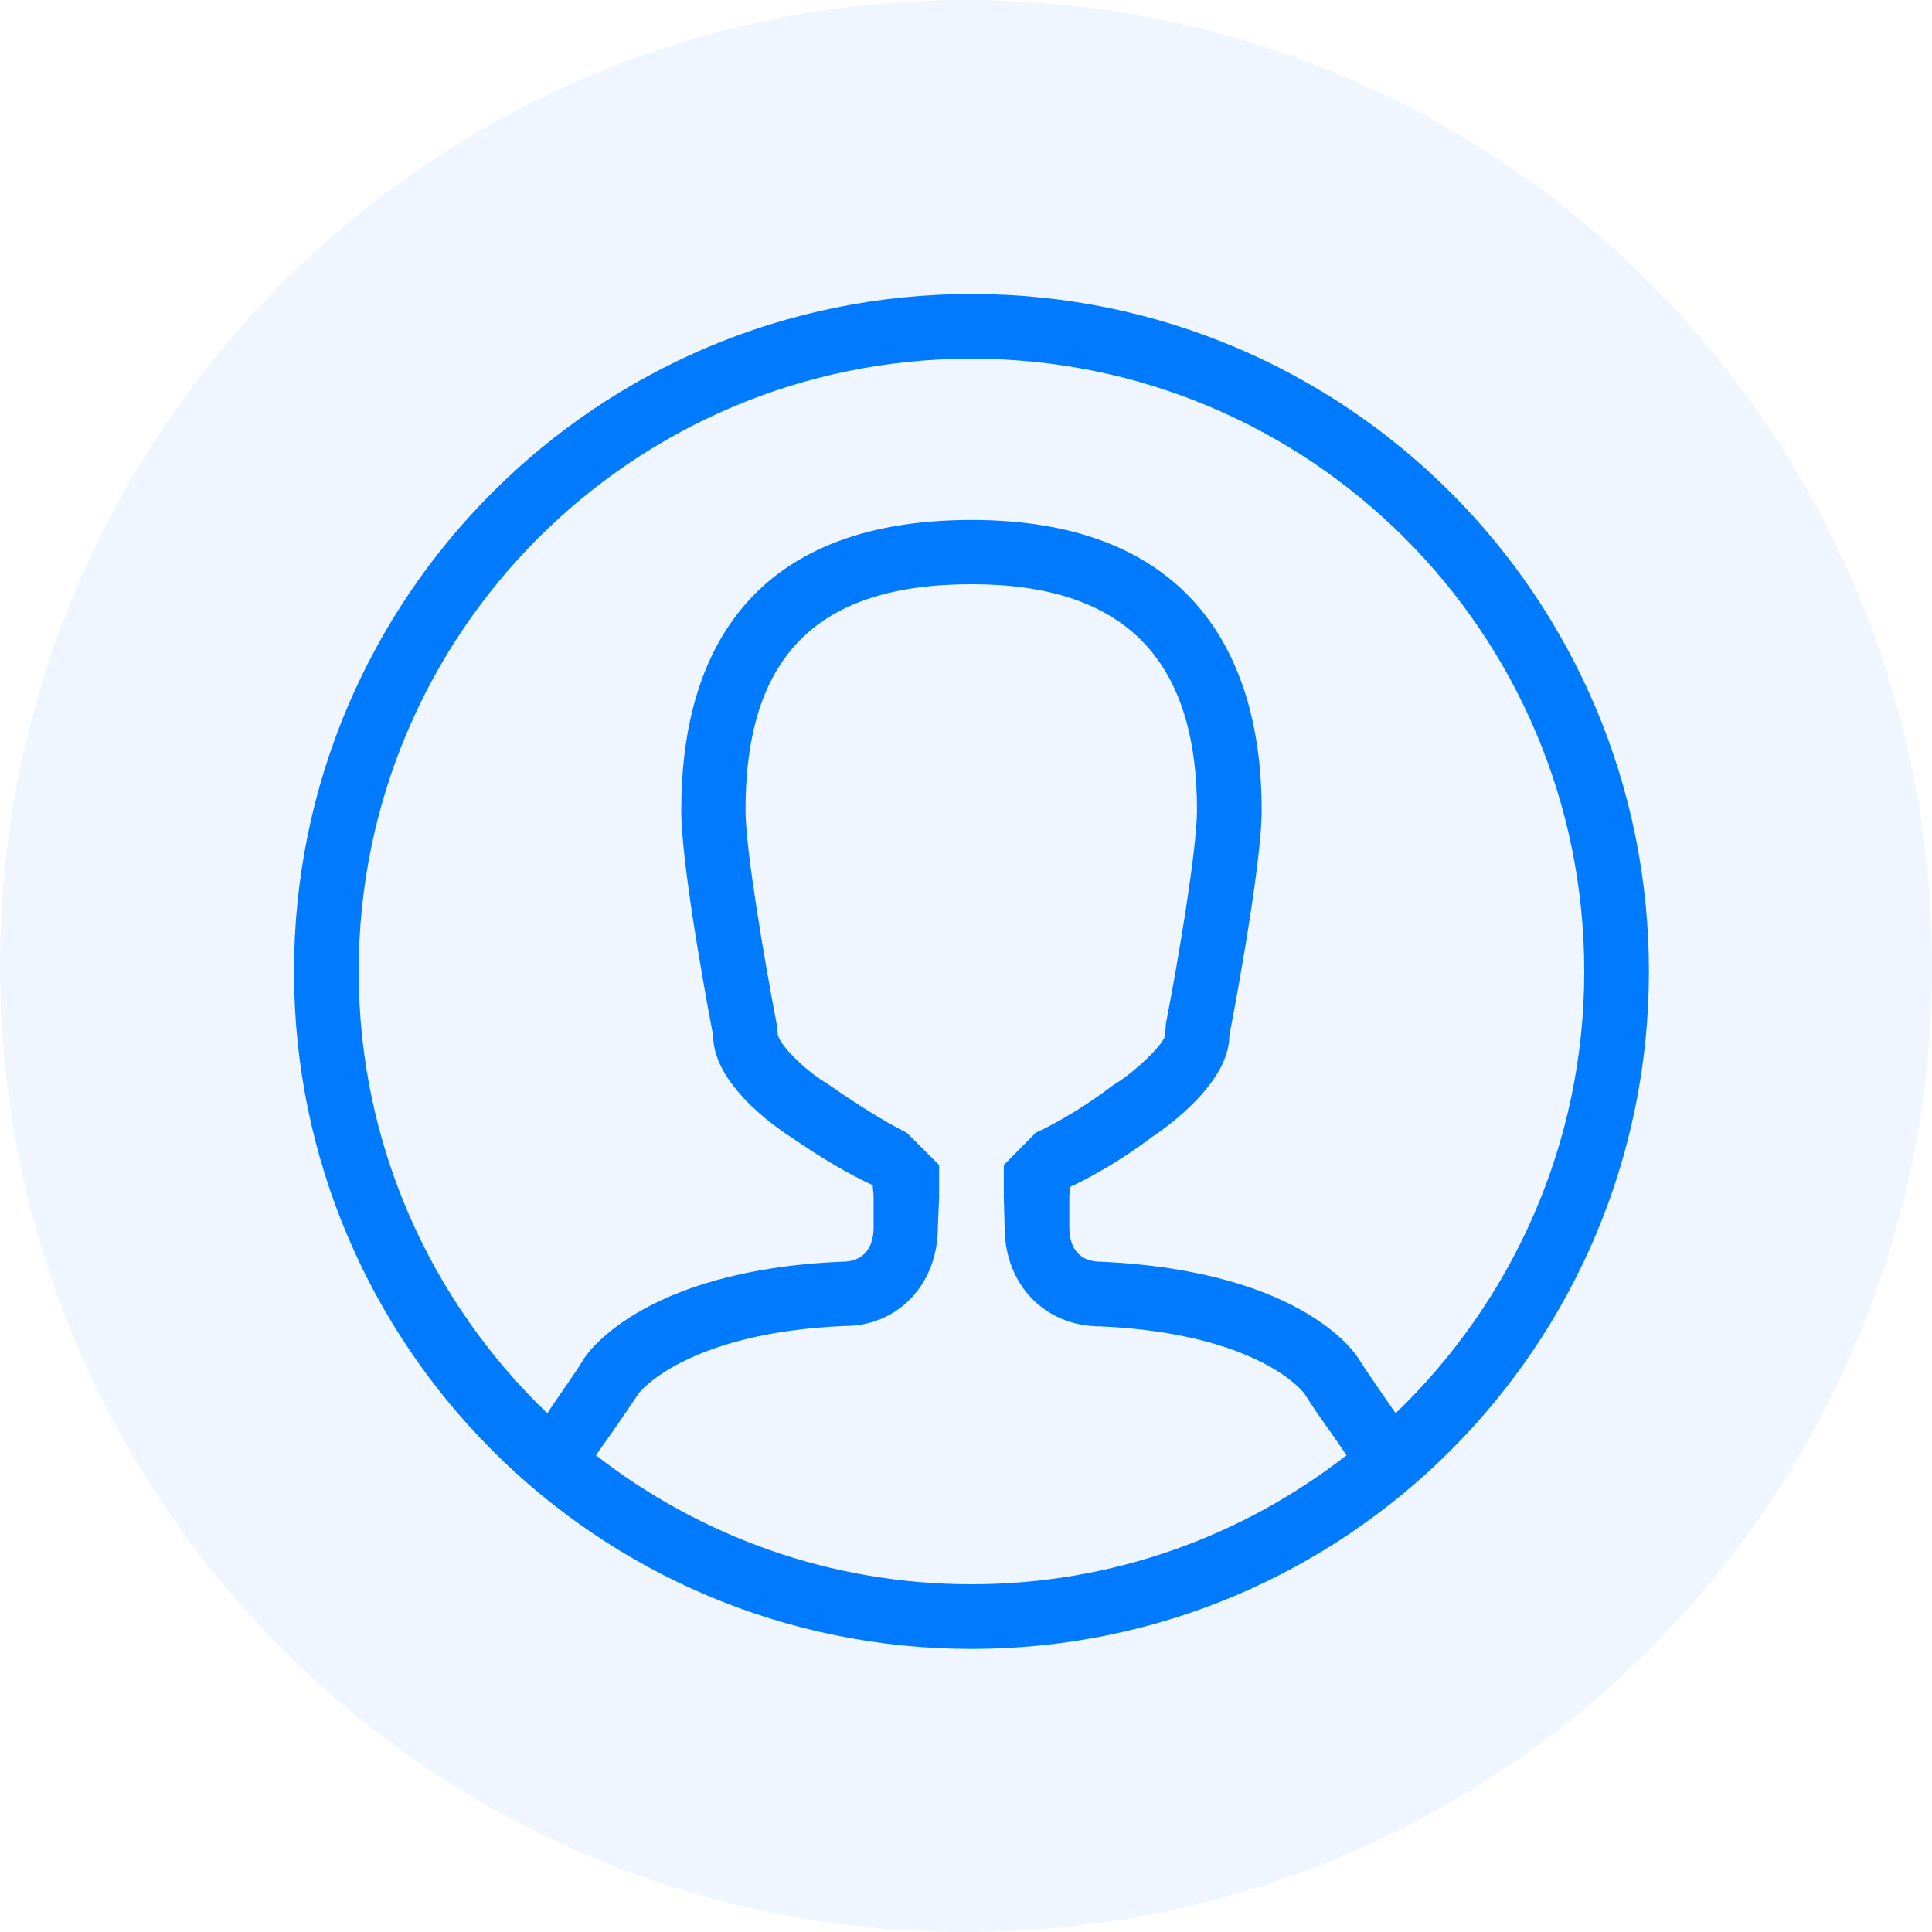 <svg xmlns="http://www.w3.org/2000/svg" width="46" height="46"><defs><clipPath clipPathUnits="userSpaceOnUse" id="cp1"><path d="M-939-210H981V870H-939z"/></clipPath></defs><style/><g id="profile" clip-path="url(#cp1)"><g id="Group 252"><g id="Group 235" fill="#007bff"><path id="Ellipse 15" d="M23 46C10.28 46 0 35.72 0 23S10.28 0 23 0s23 10.28 23 23-10.28 23-23 23z" opacity=".063"/><path id="30-user" fill-rule="evenodd" d="M23.13 39.26C14.22 39.26 7 32.04 7 23.13S14.22 7 23.13 7s16.13 7.22 16.13 16.13-7.22 16.13-16.13 16.13zm8.93-4.61c-.12-.18-.27-.4-.39-.57-.22-.3-.43-.61-.62-.91-.01-.01-1.06-1.42-4.85-1.59-1.32 0-2.28-.99-2.28-2.36l-.02-.72v-.76l.76-.77c.57-.26 1.28-.7 1.84-1.13l.11-.07c.44-.28 1.07-.88 1.13-1.11l.02-.29c.29-1.48.74-4.16.74-5.08 0-3.62-1.75-5.38-5.37-5.38-3.67 0-5.38 1.71-5.38 5.38 0 .94.46 3.62.74 5.08l.03.27c.05.24.61.81 1.11 1.12l.08.05c.6.42 1.33.89 1.88 1.16l.77.77v.76l-.03.72c0 1.36-.95 2.35-2.21 2.35-3.81.16-4.91 1.6-4.91 1.6-.2.3-.41.61-.62.91-.12.17-.28.39-.4.57 2.47 1.92 5.57 3.07 8.94 3.07 3.37 0 6.46-1.15 8.93-3.07zM23.13 8.54c-8.06 0-14.59 6.53-14.59 14.59 0 4.13 1.72 7.86 4.49 10.52.29-.44.61-.87.88-1.31 0 0 1.28-2.1 6.15-2.3.49 0 .74-.32.74-.82v-.72c0-.1-.02-.19-.02-.28-.56-.26-1.2-.63-1.95-1.15 0 0-1.85-1.13-1.85-2.41 0 0-.76-3.92-.76-5.37 0-3.57 1.52-6.91 6.91-6.91 5.31 0 6.91 3.34 6.91 6.91 0 1.41-.77 5.37-.77 5.37 0 1.24-1.84 2.41-1.84 2.41-.73.55-1.38.92-1.95 1.19-.01.08-.02.16-.02.24v.72c0 .5.24.82.74.82 4.93.22 6.14 2.3 6.14 2.3.28.44.59.87.89 1.31 2.76-2.66 4.49-6.39 4.49-10.52 0-8.06-6.53-14.59-14.59-14.59z"/></g></g></g></svg>